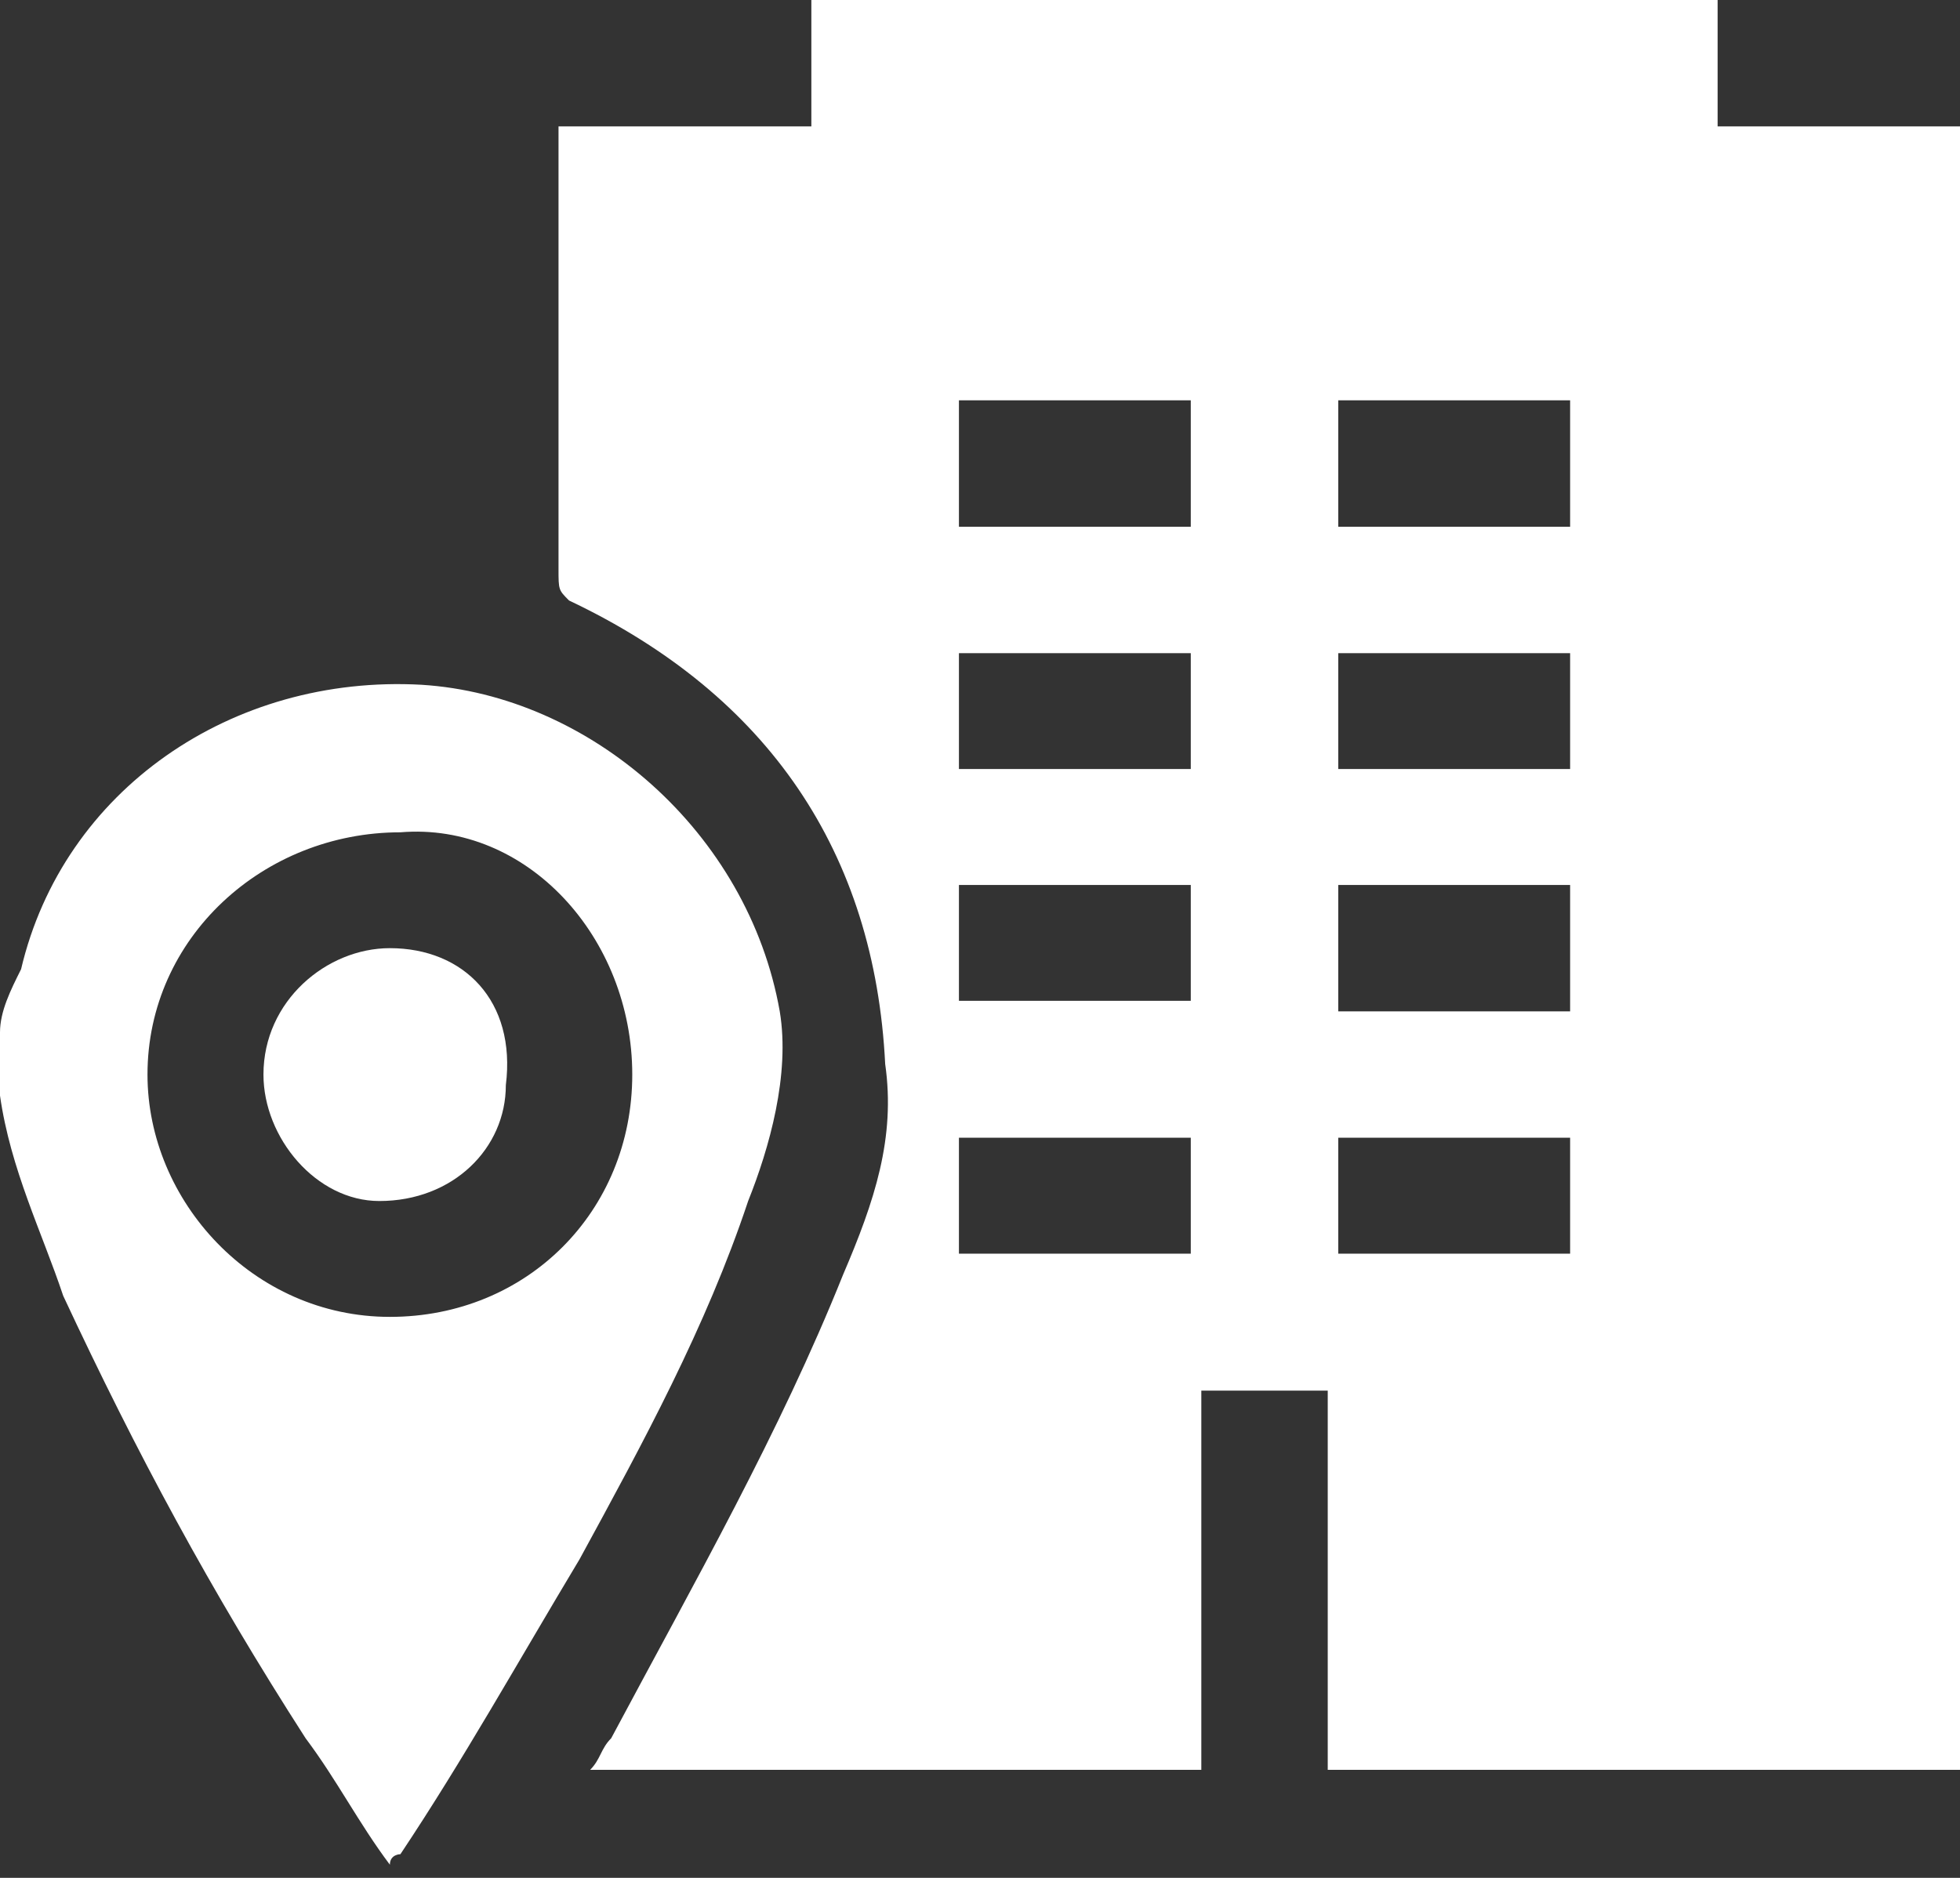 <svg width="24" height="23" viewBox="0 0 24 23" fill="none" xmlns="http://www.w3.org/2000/svg">
<rect x="0" y="0" width="24" height="23" fill="#333333" stroke="none"/>
<path d="M24 1.548C24 8.258 24 14.968 24 21.677C21.419 21.677 18.839 21.677 16.258 21.677C16.258 20.129 16.258 18.581 16.258 17.032C15.742 17.032 15.226 17.032 14.71 17.032C14.71 18.581 14.71 20.129 14.71 21.677C12.258 21.677 9.806 21.677 7.226 21.677C7.355 21.548 7.355 21.419 7.484 21.29C8.516 19.355 9.548 17.548 10.323 15.613C10.71 14.71 10.968 13.935 10.839 13.032C10.71 10.452 9.419 8.516 6.968 7.355C6.839 7.226 6.839 7.226 6.839 6.968C6.839 5.29 6.839 3.484 6.839 1.806C6.839 1.677 6.839 1.677 6.839 1.548C7.871 1.548 8.903 1.548 9.935 1.548C9.935 1.032 9.935 0.516 9.935 0C13.677 0 17.29 0 21.032 0C21.032 0.516 21.032 1.032 21.032 1.548C21.936 1.548 22.968 1.548 24 1.548ZM14.581 6.452C14.581 5.935 14.581 5.419 14.581 4.903C13.677 4.903 12.645 4.903 11.742 4.903C11.742 5.419 11.742 5.935 11.742 6.452C12.645 6.452 13.548 6.452 14.581 6.452ZM16.387 6.452C17.29 6.452 18.323 6.452 19.226 6.452C19.226 5.935 19.226 5.419 19.226 4.903C18.323 4.903 17.29 4.903 16.387 4.903C16.387 5.419 16.387 5.935 16.387 6.452ZM14.581 8C13.677 8 12.645 8 11.742 8C11.742 8.516 11.742 9.032 11.742 9.419C12.645 9.419 13.677 9.419 14.581 9.419C14.581 8.903 14.581 8.387 14.581 8ZM19.226 9.419C19.226 8.903 19.226 8.387 19.226 8C18.323 8 17.29 8 16.387 8C16.387 8.516 16.387 9.032 16.387 9.419C17.29 9.419 18.323 9.419 19.226 9.419ZM11.742 10.839C11.742 11.355 11.742 11.871 11.742 12.258C12.645 12.258 13.677 12.258 14.581 12.258C14.581 11.742 14.581 11.226 14.581 10.839C13.548 10.839 12.645 10.839 11.742 10.839ZM19.226 12.387C19.226 11.871 19.226 11.355 19.226 10.839C18.323 10.839 17.29 10.839 16.387 10.839C16.387 11.355 16.387 11.871 16.387 12.387C17.29 12.387 18.194 12.387 19.226 12.387ZM14.581 15.355C14.581 14.839 14.581 14.323 14.581 13.935C13.677 13.935 12.645 13.935 11.742 13.935C11.742 14.452 11.742 14.968 11.742 15.355C12.645 15.355 13.548 15.355 14.581 15.355ZM16.387 15.355C17.29 15.355 18.323 15.355 19.226 15.355C19.226 14.839 19.226 14.323 19.226 13.935C18.323 13.935 17.29 13.935 16.387 13.935C16.387 14.452 16.387 14.839 16.387 15.355Z" fill="white"/>
<path d="M9.548 12.387C9.161 10.194 7.226 8.516 5.161 8.387C2.839 8.258 0.774 9.677 0.258 11.871C0.129 12.129 0 12.387 0 12.645C0 12.903 0 13.161 0 13.419C0.129 14.323 0.516 15.097 0.774 15.871C1.677 17.806 2.581 19.484 3.742 21.29C4.129 21.806 4.387 22.323 4.774 22.839C4.774 22.71 4.903 22.71 4.903 22.71C5.677 21.548 6.323 20.387 7.097 19.097C7.871 17.677 8.645 16.258 9.161 14.71C9.419 14.065 9.677 13.161 9.548 12.387ZM4.774 16.129C3.097 16.129 1.806 14.71 1.806 13.161C1.806 11.484 3.226 10.194 4.903 10.194C6.452 10.065 7.742 11.484 7.742 13.161C7.742 14.839 6.452 16.129 4.774 16.129Z" fill="white"/>
<path d="M4.774 11.613C4 11.613 3.226 12.258 3.226 13.161C3.226 13.935 3.871 14.71 4.645 14.71C5.548 14.71 6.194 14.065 6.194 13.29C6.323 12.258 5.677 11.613 4.774 11.613Z" fill="white"/>
</svg>
